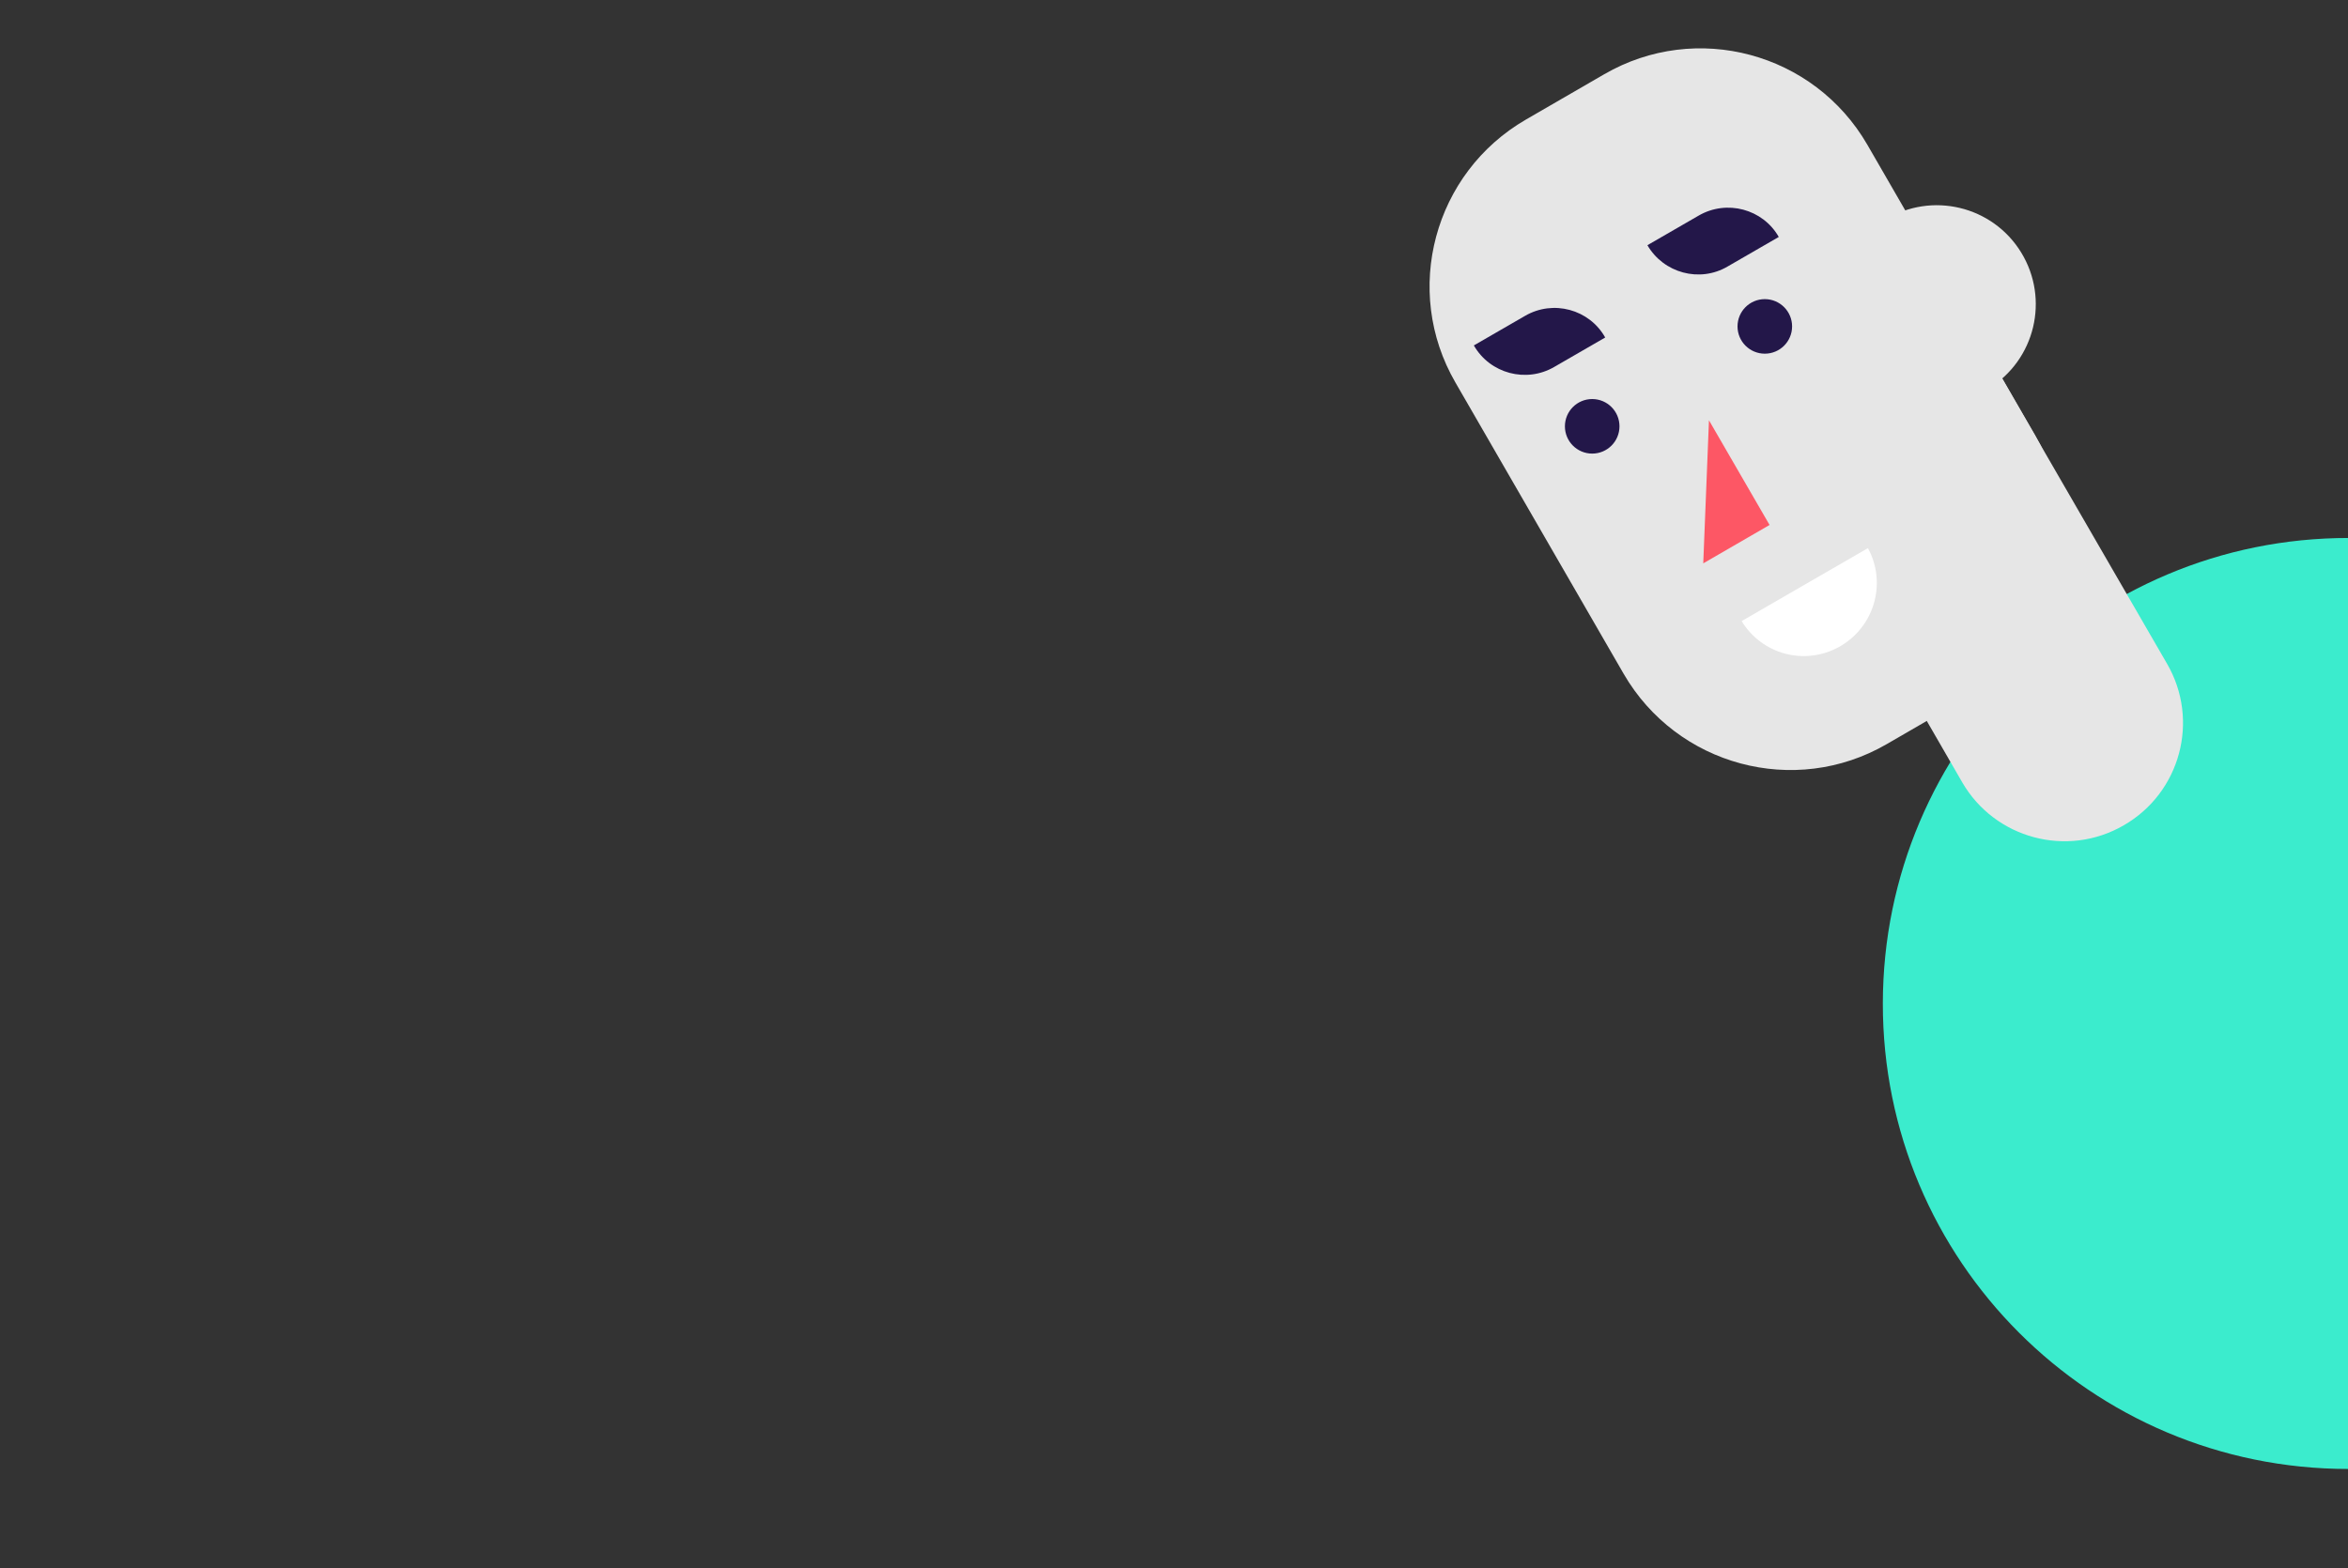 <svg xmlns="http://www.w3.org/2000/svg" viewBox="0 0 740 494.4">
    <rect x="0" y="0" width="740" height="494.4" fill="#333333" stroke="none"/>
    <style>.st0{fill:#3beccd}.st1{fill:#e6e6e6}.st2{fill:#231749}.st3{fill:#fff}.st4{fill:#fd5765}</style>
    <title>Wagtail</title>
    <path class="st0" d="M740.3 169.6c-81.1-.1-146.8 65.6-146.9 146.7S659 463.1 740.1 463.1l.2-293.5z"/>
    <path class="st1"
          d="M619.3 220.3l-24.7 14.3c-29 16.8-66.1 6.8-82.9-22.2l-53-91.8c-16.8-29-6.8-66.1 22.2-82.9l24.7-14.3c29-16.8 66.1-6.8 82.9 22.2l53 91.8c16.7 29 6.8 66.1-22.2 82.9z"/>
    <path class="st1"
          d="M669.3 260.2c-17.8 10.3-40.6 4.2-50.9-13.6l-59.1-102.4c-10.3-17.8-4.2-40.6 13.6-50.9 17.8-10.3 40.6-4.2 50.9 13.6L683 209.3c10.3 17.8 4.2 40.6-13.7 50.9z"/>
    <path class="st1" d="M594.1 69.3c14.7-9 33.9-4.4 42.9 10.3s4.4 33.9-10.3 42.9c-.4.3-.9.5-1.4.8l-31.2-54z"/>
    <circle class="st2" cx="556.2" cy="102.9" r="8.6"/>
    <circle class="st2" cx="501.8" cy="134.4" r="8.6"/>
    <path class="st3" d="M588.7 172.8c6.1 11.2 1.9 25.1-9.2 31.2-10.8 5.9-24.2 2.3-30.6-8.2l39.8-23z"/>
    <path class="st4" d="M536.8 177.6l20.9-12.1-19.1-33z"/>
    <path class="st2"
          d="M535.3 68l-16.1 9.3c5.1 8.8 16.5 11.9 25.3 6.7l16.1-9.3c-5-8.8-16.4-11.9-25.3-6.7.1 0 0 0 0 0zm-54.7 31.6l-16.1 9.3c5.1 8.9 16.5 11.9 25.3 6.8l16.1-9.3c-5-8.9-16.4-12-25.3-6.8.1 0 0 0 0 0z"/>
</svg>

